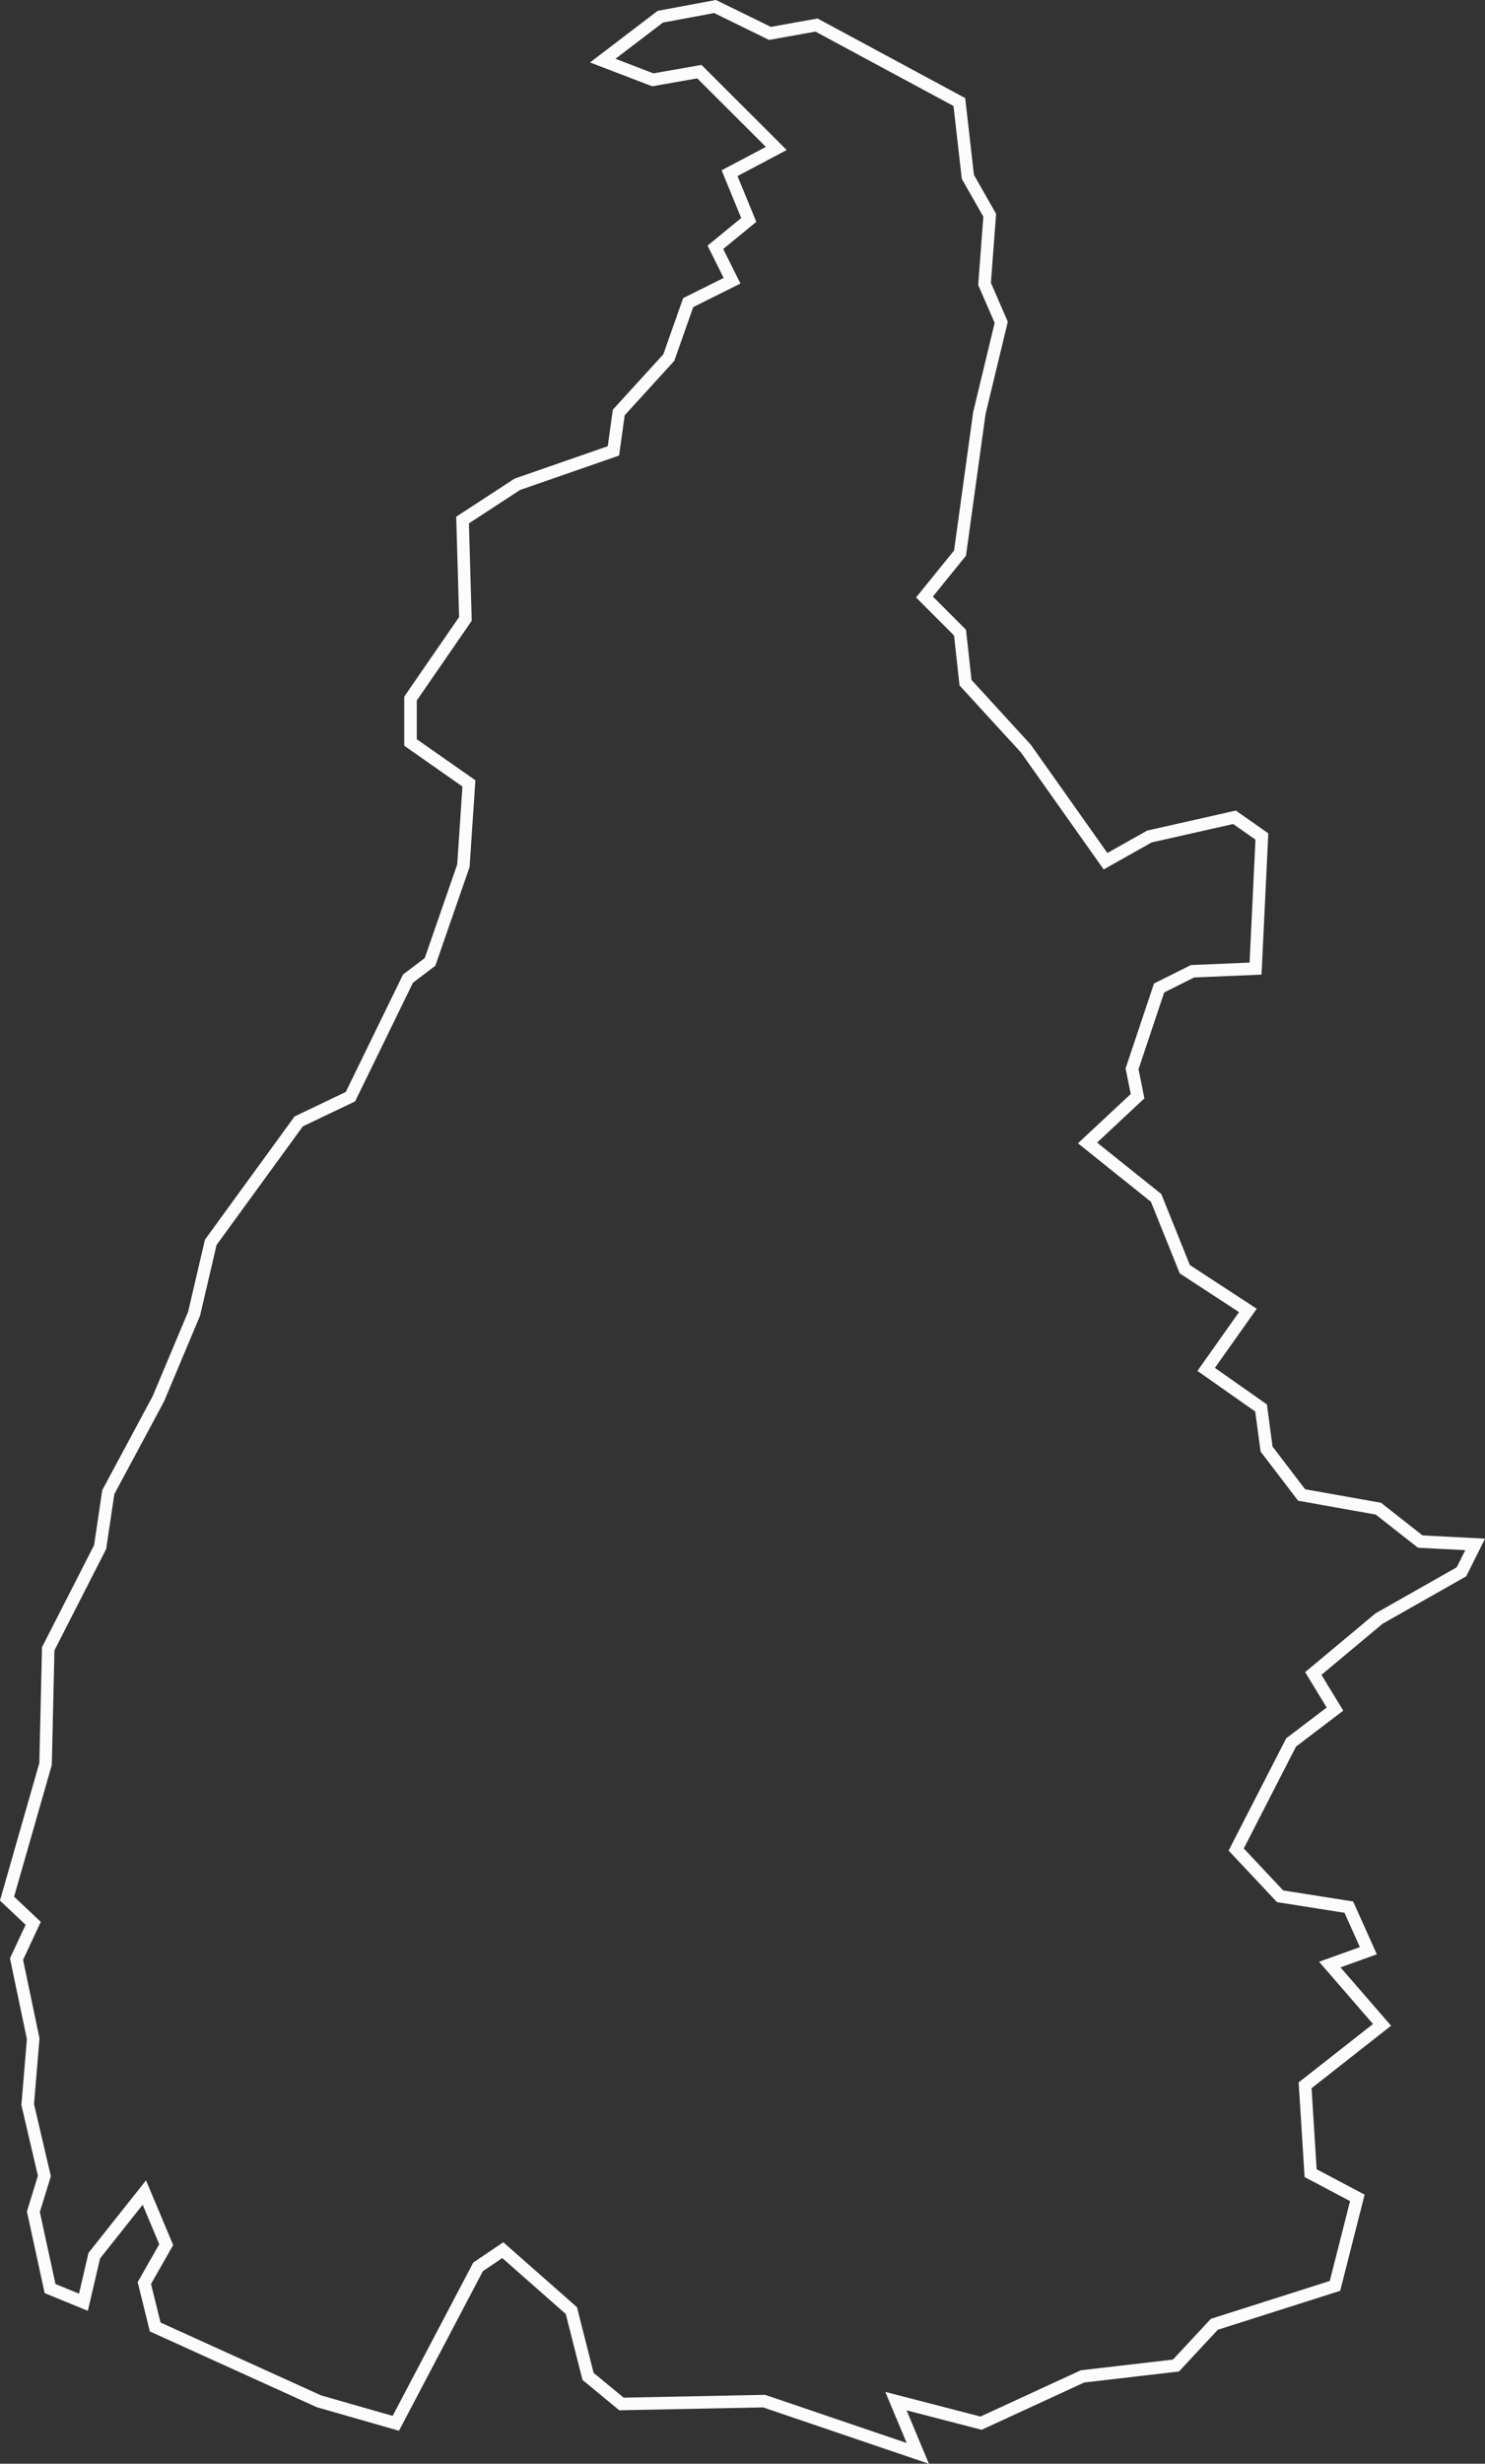 <svg xmlns="http://www.w3.org/2000/svg" viewBox="0 0 88.99 147.53"><rect x="0" y="0" width="88.99" height="147.53" fill="#333333" stroke="none"/><defs><style>.cls-1{fill:none;stroke:#fcfcfc;stroke-miterlimit:10;stroke-width:0.75px;}</style></defs><g id="Camada_2" data-name="Camada 2"><g id="Lineart"><path id="TO" class="cls-1" d="M85.11,92.31l3.29.17-.82,1.64-4.94,2.8-3.94,3.29L80,102.34l-2.63,2-3.29,6.41,2.63,2.8,4.12.65L82,116.81l-2.31.83,3.13,3.61-4.61,3.62.33,5.26,2.8,1.48L80,136.88l-7.23,2.3-2.3,2.47-5.6.65-6.08,2.8-5.1-1.32L55,146.91l-9.21-3.13-8.55.17-2-1.65-1-3.94-4.11-3.62-1.48,1-4.93,9.37-4.61-1.32L9.3,139.34l-.65-2.63,1.31-2.3-1.31-3.12-3,3.78L5,137.86l-2-.82-1-4.6.66-2.14-1-4.28.33-3.94-1-4.77,1-2.14L.42,113.69l2.31-8.06.16-6.9L6,92.64l.49-3.29,3-5.59,2.14-5.09,1-4.28,5.27-7.24L21,65.67l3.45-7.07,1.32-1,2-5.76.33-4.93L24.6,44.46V41.83l3.29-4.77-.17-5.92L31,29l5.76-2,.32-2.3,3-3.29,1.16-3.29,2.63-1.31-1-2,2-1.64-1.15-2.8,2.8-1.48-4.61-4.6-2.79.49-3-1.15,3.45-2.63L42.85.39,46.14,2l2.79-.5,8.56,4.61L58,10.59l1.31,2.3L59,17l1,2.3-1.31,5.43-1.16,8.39-2.13,2.63,2.13,2.13.33,3,3.62,3.95,4.77,6.74,2.63-1.48,5.1-1.15,1.64,1.15L75.24,58l-3.78.16-2,1L67.84,64l.33,1.64-3,2.8,4.11,3.29L71,76l3.78,2.47L72.28,82l3.29,2.31.33,2.46L78,89.52l4.6.82Z"/></g></g></svg>